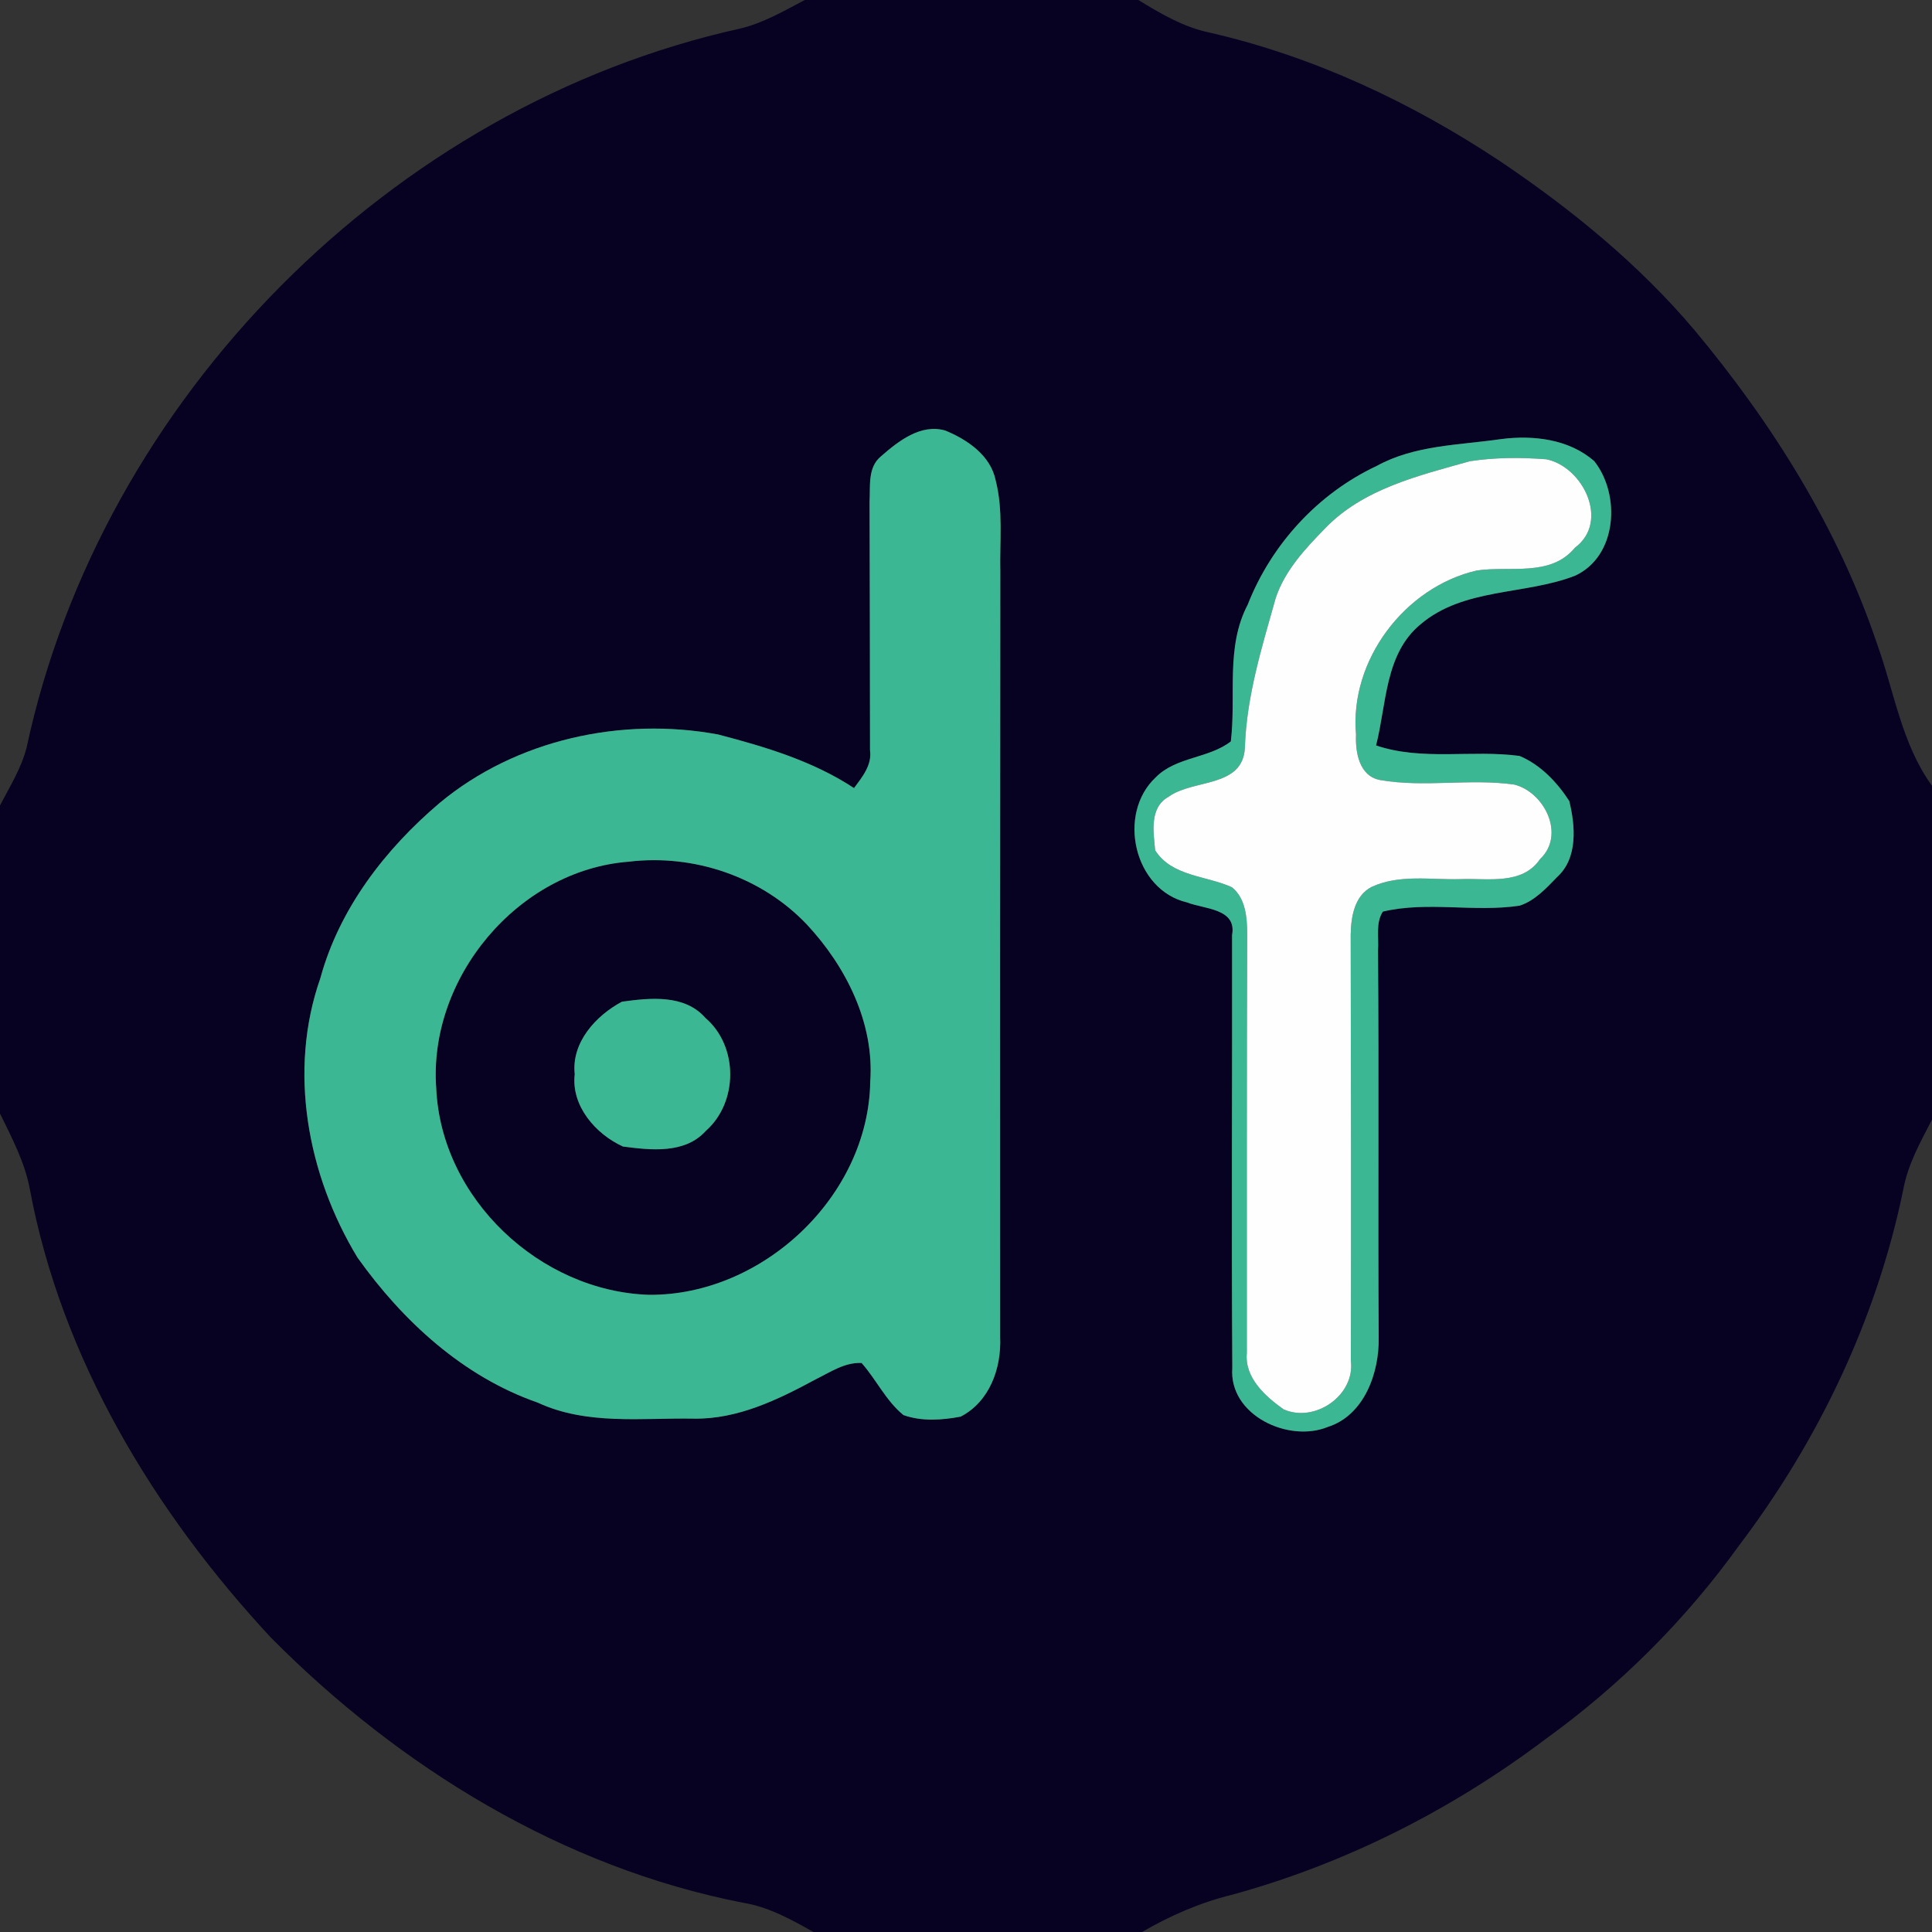 <?xml version="1.0" encoding="UTF-8" ?>
<!DOCTYPE svg PUBLIC "-//W3C//DTD SVG 1.1//EN" "http://www.w3.org/Graphics/SVG/1.1/DTD/svg11.dtd">
<svg width="250pt" height="250pt" viewBox="0 0 250 250" version="1.1" xmlns="http://www.w3.org/2000/svg">
<rect x="0" y="0" width="250" height="250" fill="#333333" stroke="none"/>
<g id="#070122ff">
<path fill="#070122" opacity="1.00" d=" M 104.14 0.00 L 147.30 0.00 C 150.18 1.76 153.14 3.51 156.49 4.21 C 169.96 7.29 182.66 13.26 194.14 20.88 C 203.36 27.09 212.07 34.20 219.27 42.72 C 229.33 54.78 237.85 68.34 242.88 83.29 C 245.12 89.48 246.05 96.23 250.00 101.68 L 250.00 144.88 C 248.50 147.78 246.87 150.68 246.28 153.93 C 242.85 170.65 235.32 186.41 225.03 199.99 C 218.11 209.62 209.61 218.10 199.99 225.04 C 187.84 234.20 174.04 241.19 159.35 245.20 C 155.27 246.20 151.41 247.89 147.78 250.00 L 105.26 250.00 C 102.38 248.38 99.44 246.74 96.13 246.21 C 72.78 241.65 51.69 228.68 35.07 211.92 C 19.99 195.70 7.96 175.86 3.86 153.87 C 3.21 150.39 1.54 147.24 0.00 144.09 L 0.00 104.22 C 1.27 101.79 2.75 99.43 3.44 96.75 C 13.12 51.56 50.66 13.67 95.80 3.69 C 98.78 2.98 101.45 1.41 104.14 0.00 M 114.02 59.03 C 112.24 60.47 112.64 62.92 112.52 64.93 C 112.56 75.64 112.56 86.35 112.58 97.06 C 112.86 99.00 111.58 100.53 110.51 101.98 C 105.19 98.47 99.03 96.64 92.92 95.04 C 80.41 92.73 66.78 95.69 56.90 103.89 C 49.85 109.87 43.91 117.56 41.45 126.59 C 37.25 138.56 39.79 152.06 46.26 162.73 C 52.11 170.94 59.92 178.14 69.59 181.50 C 75.92 184.44 83.02 183.46 89.76 183.57 C 95.44 183.67 100.67 181.12 105.54 178.49 C 107.42 177.57 109.30 176.26 111.49 176.37 C 113.41 178.53 114.64 181.27 116.91 183.11 C 119.25 183.95 121.90 183.77 124.31 183.31 C 128.05 181.38 129.59 177.05 129.42 173.05 C 129.40 140.03 129.42 107.01 129.44 74.00 C 129.35 70.06 129.83 66.03 128.84 62.17 C 128.19 58.93 125.17 56.88 122.31 55.71 C 119.15 54.80 116.25 57.08 114.02 59.03 M 178.13 60.30 C 170.53 63.87 164.51 70.45 161.45 78.25 C 158.57 83.74 159.98 90.05 159.27 95.94 C 156.41 98.16 152.20 97.91 149.56 100.58 C 144.50 105.30 146.72 115.16 153.60 116.77 C 155.81 117.65 160.07 117.53 159.43 120.99 C 159.46 139.66 159.34 158.34 159.46 177.02 C 159.00 183.12 166.73 186.72 171.80 184.65 C 176.54 183.15 178.49 177.63 178.40 173.07 C 178.30 156.38 178.45 139.68 178.31 122.99 C 178.44 121.32 177.98 119.45 178.94 117.96 C 184.72 116.59 190.78 118.08 196.65 117.19 C 198.62 116.54 200.08 114.94 201.49 113.49 C 204.20 111.03 203.85 106.87 203.06 103.65 C 201.49 101.22 199.33 98.95 196.63 97.82 C 190.46 96.99 184.07 98.49 178.06 96.46 C 179.43 91.12 179.18 84.63 183.80 80.80 C 189.38 76.04 197.28 77.02 203.78 74.51 C 209.28 72.01 209.74 64.03 206.30 59.68 C 203.04 56.81 198.38 56.28 194.23 56.82 C 188.80 57.61 183.06 57.58 178.13 60.30 Z" />
<path fill="#070122" opacity="1.00" d=" M 81.38 111.50 C 89.79 110.49 98.53 113.45 104.39 119.61 C 109.46 125.04 113.15 132.36 112.61 139.95 C 112.39 154.78 98.70 167.66 83.98 167.55 C 69.87 167.09 57.11 155.12 56.45 140.87 C 55.38 126.57 67.00 112.60 81.38 111.50 M 80.48 129.62 C 77.10 131.42 73.92 134.90 74.37 139.00 C 73.89 143.11 77.08 146.75 80.61 148.36 C 84.22 148.83 88.62 149.34 91.33 146.34 C 95.54 142.62 95.56 135.39 91.28 131.72 C 88.58 128.64 84.13 129.12 80.48 129.62 Z" />
</g>
<g id="#3bb893ff">
<path fill="#3bb893" opacity="1.00" d=" M 114.02 59.03 C 116.25 57.08 119.15 54.80 122.31 55.71 C 125.17 56.88 128.19 58.93 128.84 62.17 C 129.83 66.03 129.35 70.06 129.44 74.00 C 129.42 107.01 129.40 140.03 129.42 173.05 C 129.59 177.05 128.05 181.38 124.31 183.31 C 121.90 183.77 119.25 183.95 116.91 183.11 C 114.64 181.27 113.41 178.53 111.49 176.37 C 109.30 176.26 107.42 177.57 105.54 178.49 C 100.67 181.12 95.44 183.67 89.76 183.57 C 83.02 183.46 75.92 184.44 69.59 181.50 C 59.92 178.14 52.11 170.94 46.26 162.73 C 39.79 152.06 37.25 138.56 41.45 126.59 C 43.91 117.56 49.85 109.87 56.90 103.89 C 66.78 95.69 80.41 92.73 92.92 95.04 C 99.03 96.64 105.19 98.47 110.51 101.98 C 111.58 100.53 112.86 99.00 112.58 97.06 C 112.56 86.35 112.56 75.64 112.52 64.93 C 112.64 62.92 112.24 60.47 114.02 59.03 M 81.38 111.50 C 67.00 112.60 55.38 126.57 56.45 140.87 C 57.11 155.12 69.87 167.09 83.98 167.55 C 98.70 167.66 112.39 154.78 112.61 139.95 C 113.15 132.36 109.46 125.04 104.39 119.61 C 98.53 113.45 89.79 110.49 81.38 111.50 Z" />
<path fill="#3bb893" opacity="1.00" d=" M 178.13 60.30 C 183.06 57.58 188.80 57.61 194.23 56.82 C 198.38 56.28 203.04 56.81 206.30 59.68 C 209.74 64.03 209.28 72.01 203.78 74.51 C 197.28 77.02 189.38 76.04 183.80 80.80 C 179.18 84.63 179.43 91.12 178.06 96.46 C 184.07 98.49 190.46 96.99 196.63 97.82 C 199.33 98.95 201.49 101.22 203.06 103.65 C 203.85 106.87 204.20 111.03 201.49 113.49 C 200.08 114.94 198.62 116.54 196.65 117.19 C 190.78 118.08 184.72 116.59 178.94 117.96 C 177.98 119.45 178.44 121.32 178.31 122.99 C 178.45 139.68 178.30 156.38 178.40 173.07 C 178.49 177.63 176.54 183.15 171.80 184.65 C 166.73 186.72 159.00 183.12 159.46 177.02 C 159.34 158.34 159.46 139.66 159.43 120.99 C 160.07 117.53 155.81 117.65 153.60 116.77 C 146.72 115.16 144.50 105.30 149.56 100.58 C 152.20 97.91 156.41 98.16 159.27 95.94 C 159.98 90.05 158.57 83.74 161.45 78.25 C 164.51 70.45 170.53 63.87 178.13 60.30 M 190.21 59.68 C 183.60 61.54 176.38 63.24 171.45 68.39 C 168.88 71.02 166.24 73.85 165.07 77.41 C 163.29 83.75 161.30 90.10 161.09 96.74 C 160.84 101.98 154.44 100.78 151.25 103.08 C 148.71 104.47 149.25 107.63 149.48 110.03 C 151.63 113.43 156.10 113.29 159.41 114.81 C 161.22 116.26 161.38 118.81 161.39 120.95 C 161.31 138.99 161.35 157.04 161.34 175.09 C 161.04 178.29 163.72 180.67 166.08 182.36 C 170.13 184.18 175.38 180.55 174.80 176.08 C 174.84 157.70 174.82 139.32 174.78 120.94 C 174.82 118.67 175.25 115.90 177.50 114.76 C 181.11 113.10 185.17 113.87 189.00 113.76 C 192.52 113.62 196.97 114.57 199.29 111.16 C 202.61 108.02 199.84 102.48 195.93 101.52 C 190.17 100.71 184.28 101.94 178.56 100.93 C 175.88 100.42 175.37 97.34 175.47 95.05 C 174.61 85.44 181.77 75.96 191.11 73.82 C 195.40 73.19 200.63 74.70 203.80 70.87 C 208.35 67.47 204.81 60.38 200.09 59.43 C 196.80 59.18 193.47 59.18 190.21 59.68 Z" />
<path fill="#3bb893" opacity="1.00" d=" M 80.48 129.62 C 84.13 129.12 88.58 128.64 91.28 131.72 C 95.56 135.39 95.54 142.62 91.33 146.34 C 88.62 149.34 84.22 148.83 80.61 148.36 C 77.08 146.75 73.89 143.11 74.37 139.00 C 73.92 134.90 77.10 131.42 80.48 129.62 Z" />
</g>
<g id="#fefefeff">
<path fill="#fefefe" opacity="1.00" d=" M 190.21 59.68 C 193.47 59.18 196.80 59.18 200.09 59.43 C 204.81 60.38 208.35 67.47 203.80 70.87 C 200.63 74.70 195.40 73.19 191.11 73.82 C 181.77 75.96 174.61 85.44 175.47 95.05 C 175.37 97.34 175.88 100.42 178.56 100.93 C 184.28 101.94 190.17 100.71 195.93 101.52 C 199.84 102.48 202.61 108.02 199.29 111.16 C 196.97 114.57 192.52 113.62 189.00 113.76 C 185.17 113.87 181.11 113.10 177.50 114.76 C 175.25 115.90 174.82 118.67 174.78 120.94 C 174.82 139.32 174.84 157.70 174.80 176.08 C 175.38 180.55 170.13 184.18 166.08 182.36 C 163.72 180.67 161.04 178.29 161.34 175.09 C 161.35 157.04 161.31 138.99 161.39 120.95 C 161.38 118.81 161.22 116.26 159.41 114.81 C 156.10 113.29 151.63 113.43 149.48 110.03 C 149.25 107.63 148.71 104.47 151.25 103.08 C 154.44 100.78 160.84 101.98 161.09 96.74 C 161.30 90.10 163.29 83.75 165.07 77.41 C 166.24 73.85 168.88 71.02 171.45 68.39 C 176.38 63.24 183.60 61.54 190.21 59.68 Z" />
</g>
</svg>
